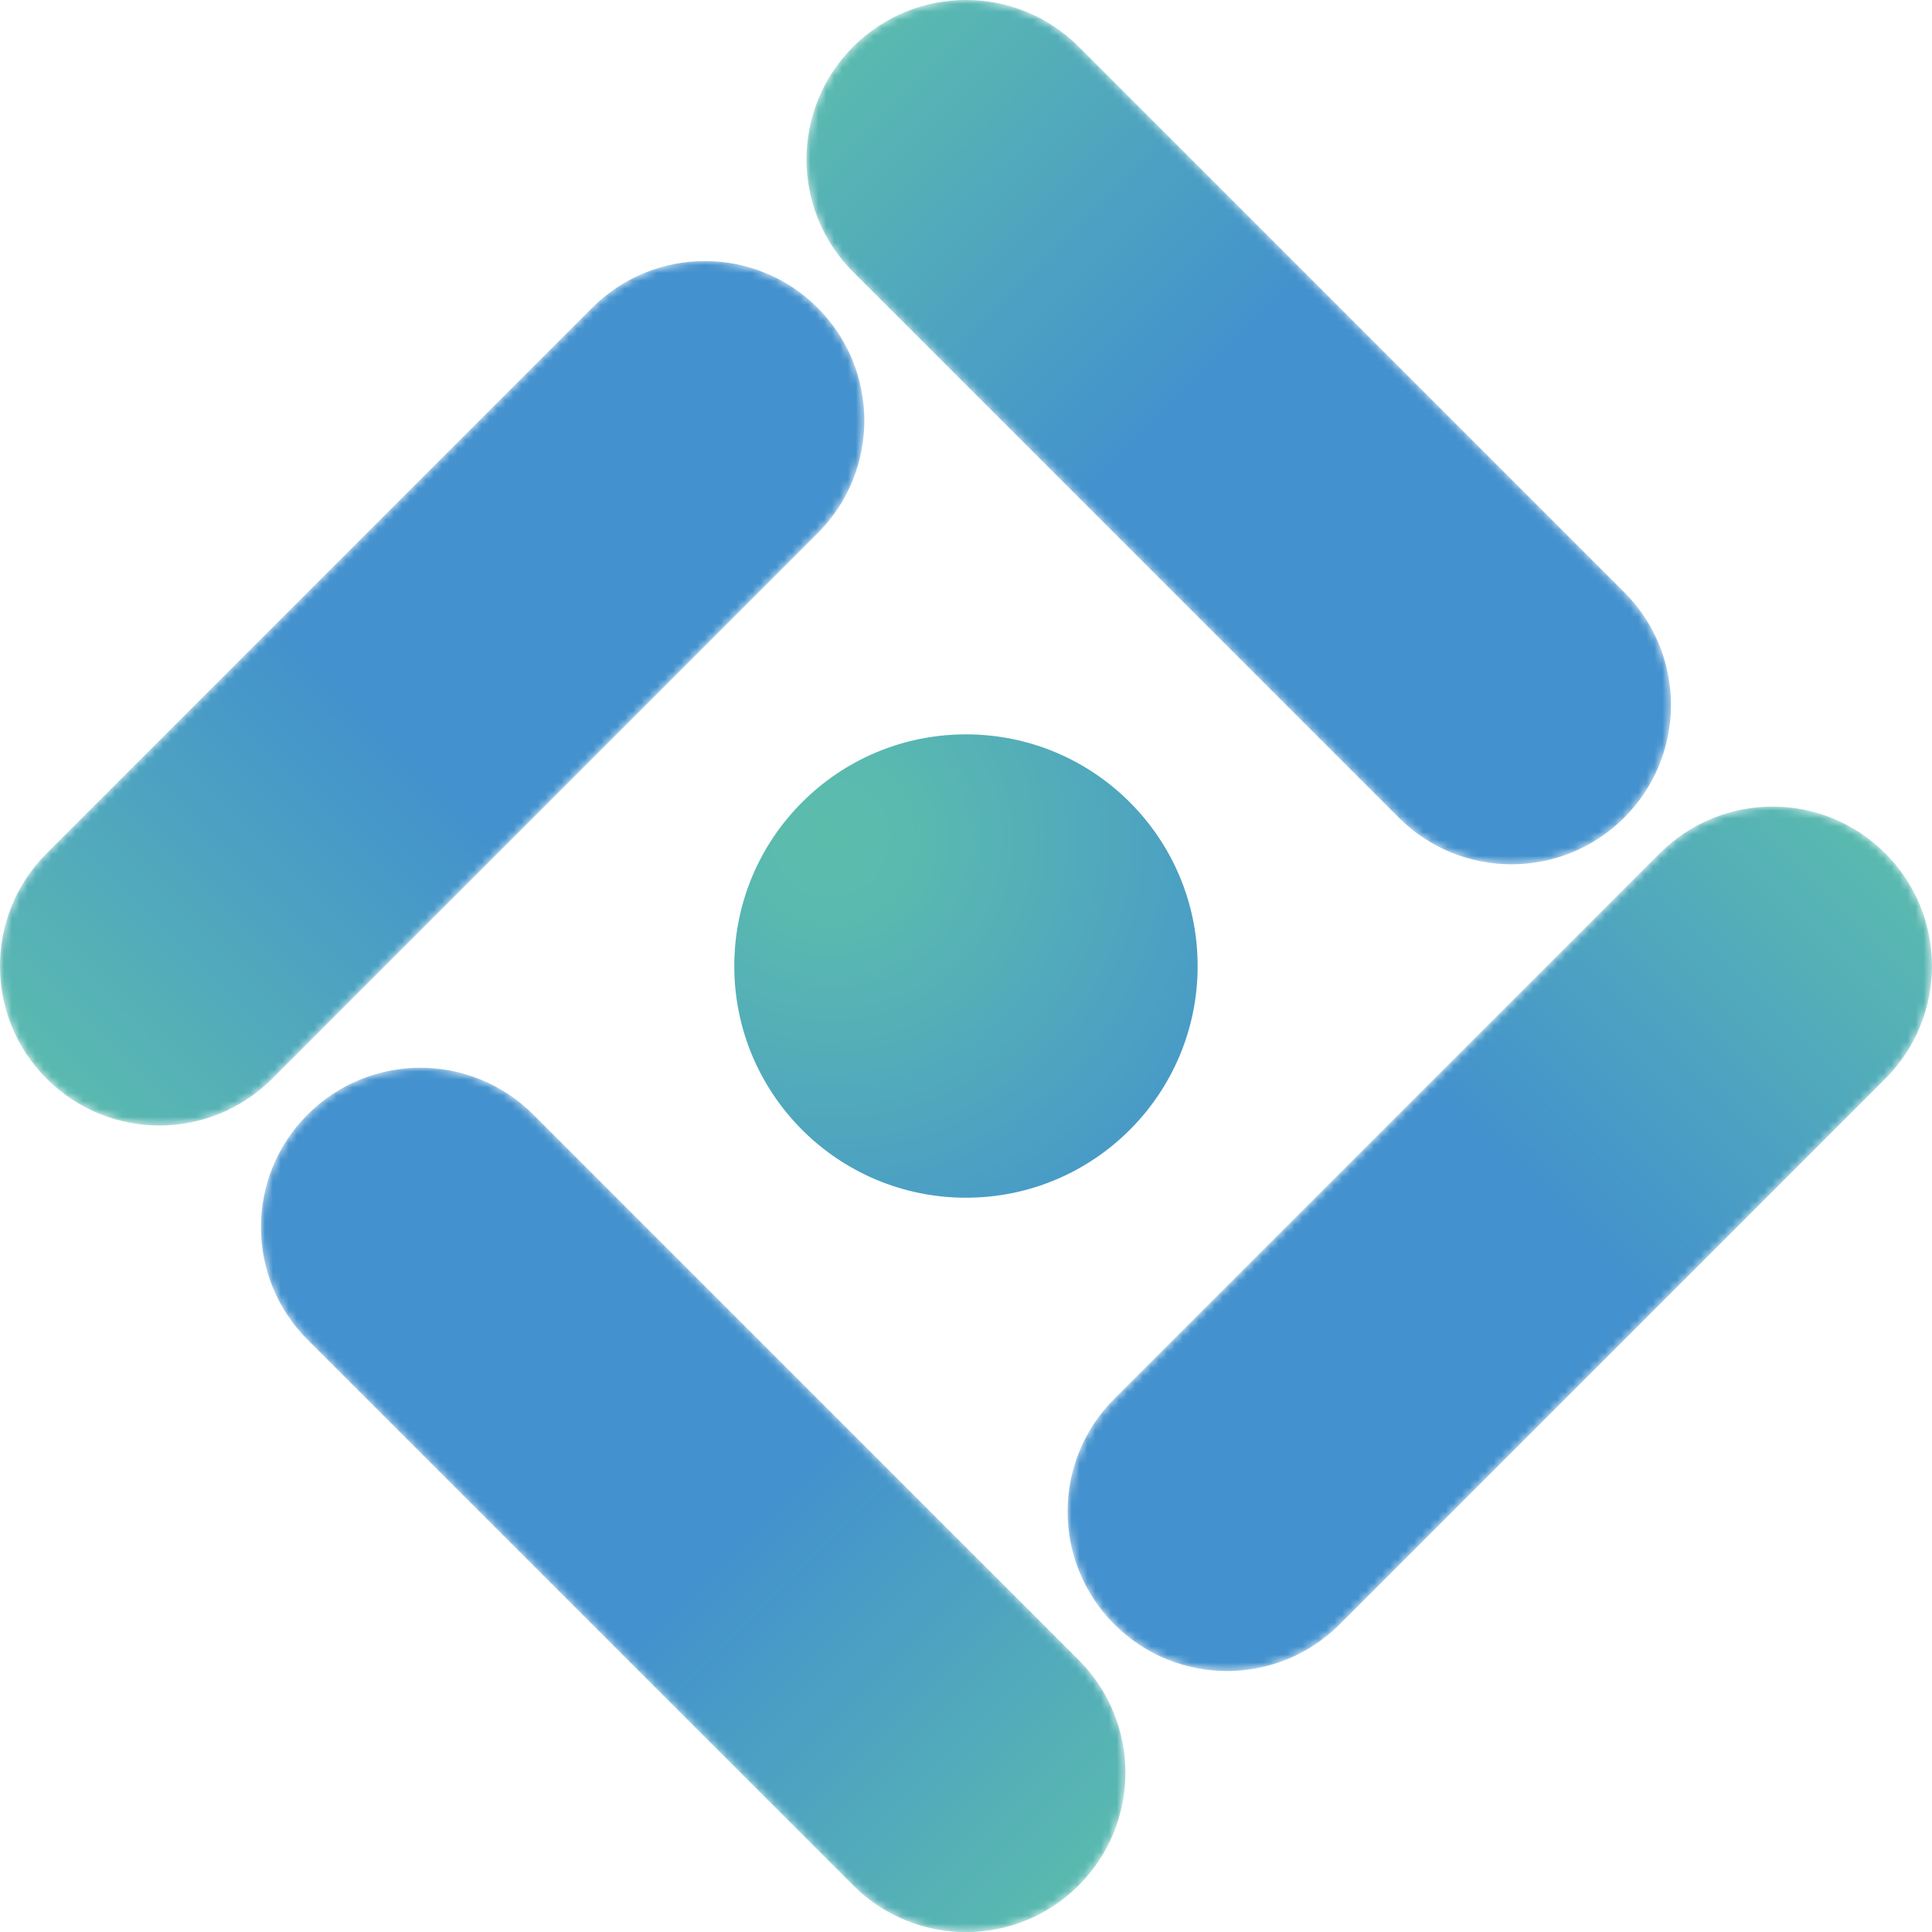 <svg xmlns="http://www.w3.org/2000/svg" xmlns:xlink="http://www.w3.org/1999/xlink" id="Capa_1" data-name="Capa 1" viewBox="78.67 78.66 242.67 242.69">
  <defs>
    <style>
      .cls-1 {
        fill: url(#Degradado_sin_nombre_17);
      }

      .cls-1, .cls-2, .cls-3, .cls-4, .cls-5, .cls-6, .cls-7, .cls-8, .cls-9 {
        stroke-width: 0px;
      }

      .cls-10 {
        mask: url(#mask-2);
      }

      .cls-11 {
        mask: url(#mask-3);
      }

      .cls-2 {
        fill: url(#Degradado_sin_nombre_22-4);
      }

      .cls-3 {
        fill: url(#Degradado_sin_nombre_136);
      }

      .cls-4 {
        fill: url(#Degradado_sin_nombre_136-3);
      }

      .cls-5 {
        fill: url(#Degradado_sin_nombre_22-2);
      }

      .cls-12 {
        mask: url(#mask-1);
      }

      .cls-13 {
        mask: url(#mask);
      }

      .cls-6 {
        fill: url(#Degradado_sin_nombre_136-4);
      }

      .cls-7 {
        fill: url(#Degradado_sin_nombre_22);
      }

      .cls-8 {
        fill: url(#Degradado_sin_nombre_22-3);
      }

      .cls-9 {
        fill: url(#Degradado_sin_nombre_136-2);
      }
    </style>
    <radialGradient id="Degradado_sin_nombre_17" data-name="Degradado sin nombre 17" cx="182.97" cy="183.91" fx="182.97" fy="183.91" r="91.19" gradientUnits="userSpaceOnUse">
      <stop offset="0" stop-color="#5cbcab"/>
      <stop offset=".11" stop-color="#5abaaf"/>
      <stop offset=".72" stop-color="#4391ce"/>
    </radialGradient>
    <linearGradient id="Degradado_sin_nombre_136" data-name="Degradado sin nombre 136" x1="86.09" y1="212.6" x2="212.22" y2="86.46" gradientUnits="userSpaceOnUse">
      <stop offset=".2" stop-color="#fff"/>
      <stop offset=".3" stop-color="#e4e4e4"/>
      <stop offset=".53" stop-color="#a09fa0"/>
      <stop offset=".85" stop-color="#343334"/>
      <stop offset=".86" stop-color="#333233"/>
    </linearGradient>
    <mask id="mask" x="78.66" y="111.45" width="108.58" height="108.58" maskUnits="userSpaceOnUse">
      <path class="cls-3" d="m98.69,220.03c-5.13,0-10.25-1.96-14.16-5.87-7.82-7.82-7.82-20.5,0-28.32l68.52-68.52c7.82-7.83,20.5-7.83,28.32,0,7.82,7.82,7.82,20.5,0,28.32l-68.52,68.52c-3.91,3.91-9.04,5.87-14.16,5.87Z"/>
    </mask>
    <linearGradient id="Degradado_sin_nombre_22" data-name="Degradado sin nombre 22" x1="1264.17" y1="-268.85" x2="1264.17" y2="-405.81" gradientTransform="translate(-999.49 -489.63) rotate(45)" gradientUnits="userSpaceOnUse">
      <stop offset="0" stop-color="#5cbcab"/>
      <stop offset="0" stop-color="#5abaaf"/>
      <stop offset=".45" stop-color="#4391ce"/>
    </linearGradient>
    <linearGradient id="Degradado_sin_nombre_136-2" data-name="Degradado sin nombre 136" x1="-3289.99" y1="312.46" x2="-3163.86" y2="186.32" gradientTransform="translate(-99.86 -2976.08) rotate(-90)" xlink:href="#Degradado_sin_nombre_136"/>
    <mask id="mask-1" x="111.45" y="212.77" width="108.58" height="108.58" maskUnits="userSpaceOnUse">
      <path class="cls-9" d="m220.03,301.32c0,5.13-1.96,10.25-5.87,14.16-7.82,7.82-20.5,7.82-28.32,0l-68.52-68.52c-7.83-7.82-7.83-20.5,0-28.32,7.82-7.82,20.5-7.82,28.32,0l68.52,68.52c3.91,3.91,5.87,9.04,5.87,14.16Z"/>
    </mask>
    <linearGradient id="Degradado_sin_nombre_22-2" data-name="Degradado sin nombre 22" x1="-1052.47" y1="2189.01" x2="-1052.47" y2="2052.05" gradientTransform="translate(-589.49 -1976.59) rotate(-45)" xlink:href="#Degradado_sin_nombre_22"/>
    <linearGradient id="Degradado_sin_nombre_136-3" data-name="Degradado sin nombre 136" x1="-3418.33" y1="-3112.7" x2="-3292.19" y2="-3238.83" gradientTransform="translate(-3104.41 -2925.29) rotate(-180)" xlink:href="#Degradado_sin_nombre_136"/>
    <mask id="mask-2" x="212.77" y="179.97" width="108.58" height="108.58" maskUnits="userSpaceOnUse">
      <path class="cls-4" d="m301.31,179.97c5.13,0,10.25,1.96,14.16,5.87,7.82,7.82,7.82,20.5,0,28.32l-68.52,68.52c-7.82,7.83-20.5,7.83-28.32,0-7.82-7.82-7.82-20.5,0-28.32l68.52-68.52c3.91-3.91,9.04-5.87,14.16-5.87Z"/>
    </mask>
    <linearGradient id="Degradado_sin_nombre_22-3" data-name="Degradado sin nombre 22" x1="-3565.16" y1="-142.2" x2="-3565.16" y2="-279.15" gradientTransform="translate(-2104.93 -2435.66) rotate(-135)" xlink:href="#Degradado_sin_nombre_22"/>
    <linearGradient id="Degradado_sin_nombre_136-4" data-name="Degradado sin nombre 136" x1="35.3" y1="-3191.96" x2="161.43" y2="-3318.09" gradientTransform="translate(-3004.55 50.79) rotate(90)" xlink:href="#Degradado_sin_nombre_136"/>
    <mask id="mask-3" x="179.97" y="78.65" width="108.58" height="108.58" maskUnits="userSpaceOnUse">
      <path class="cls-6" d="m179.97,98.68c0-5.13,1.96-10.25,5.87-14.16,7.82-7.82,20.5-7.82,28.32,0l68.52,68.52c7.83,7.82,7.83,20.5,0,28.32-7.82,7.82-20.5,7.82-28.32,0l-68.52-68.52c-3.91-3.91-5.87-9.04-5.87-14.16Z"/>
    </mask>
    <linearGradient id="Degradado_sin_nombre_22-4" data-name="Degradado sin nombre 22" x1="-1179.13" y1="-2640.33" x2="-1179.13" y2="-2777.28" gradientTransform="translate(-2514.92 -948.7) rotate(135)" xlink:href="#Degradado_sin_nombre_22"/>
  </defs>
  <circle class="cls-1" cx="200" cy="200" r="29.1"/>
  <g class="cls-13">
    <path class="cls-7" d="m98.69,220.03c-5.13,0-10.25-1.96-14.16-5.87-7.82-7.82-7.82-20.5,0-28.32l68.52-68.52c7.82-7.83,20.5-7.83,28.32,0,7.82,7.82,7.82,20.5,0,28.32l-68.52,68.52c-3.91,3.91-9.04,5.87-14.16,5.87Z"/>
  </g>
  <g class="cls-12">
    <path class="cls-5" d="m220.03,301.32c0,5.13-1.96,10.25-5.87,14.16-7.82,7.82-20.5,7.82-28.32,0l-68.52-68.52c-7.83-7.82-7.83-20.5,0-28.32,7.82-7.82,20.5-7.82,28.32,0l68.52,68.52c3.91,3.91,5.87,9.04,5.87,14.16Z"/>
  </g>
  <g class="cls-10">
    <path class="cls-8" d="m301.31,179.97c5.13,0,10.25,1.96,14.16,5.87,7.82,7.82,7.82,20.5,0,28.32l-68.52,68.52c-7.82,7.83-20.5,7.83-28.32,0-7.82-7.82-7.82-20.5,0-28.32l68.52-68.52c3.91-3.91,9.04-5.87,14.16-5.87Z"/>
  </g>
  <g class="cls-11">
    <path class="cls-2" d="m179.97,98.68c0-5.13,1.96-10.25,5.87-14.16,7.82-7.82,20.5-7.82,28.32,0l68.52,68.52c7.83,7.82,7.83,20.5,0,28.32-7.82,7.82-20.5,7.82-28.32,0l-68.52-68.52c-3.91-3.91-5.87-9.04-5.87-14.16Z"/>
  </g>
</svg>